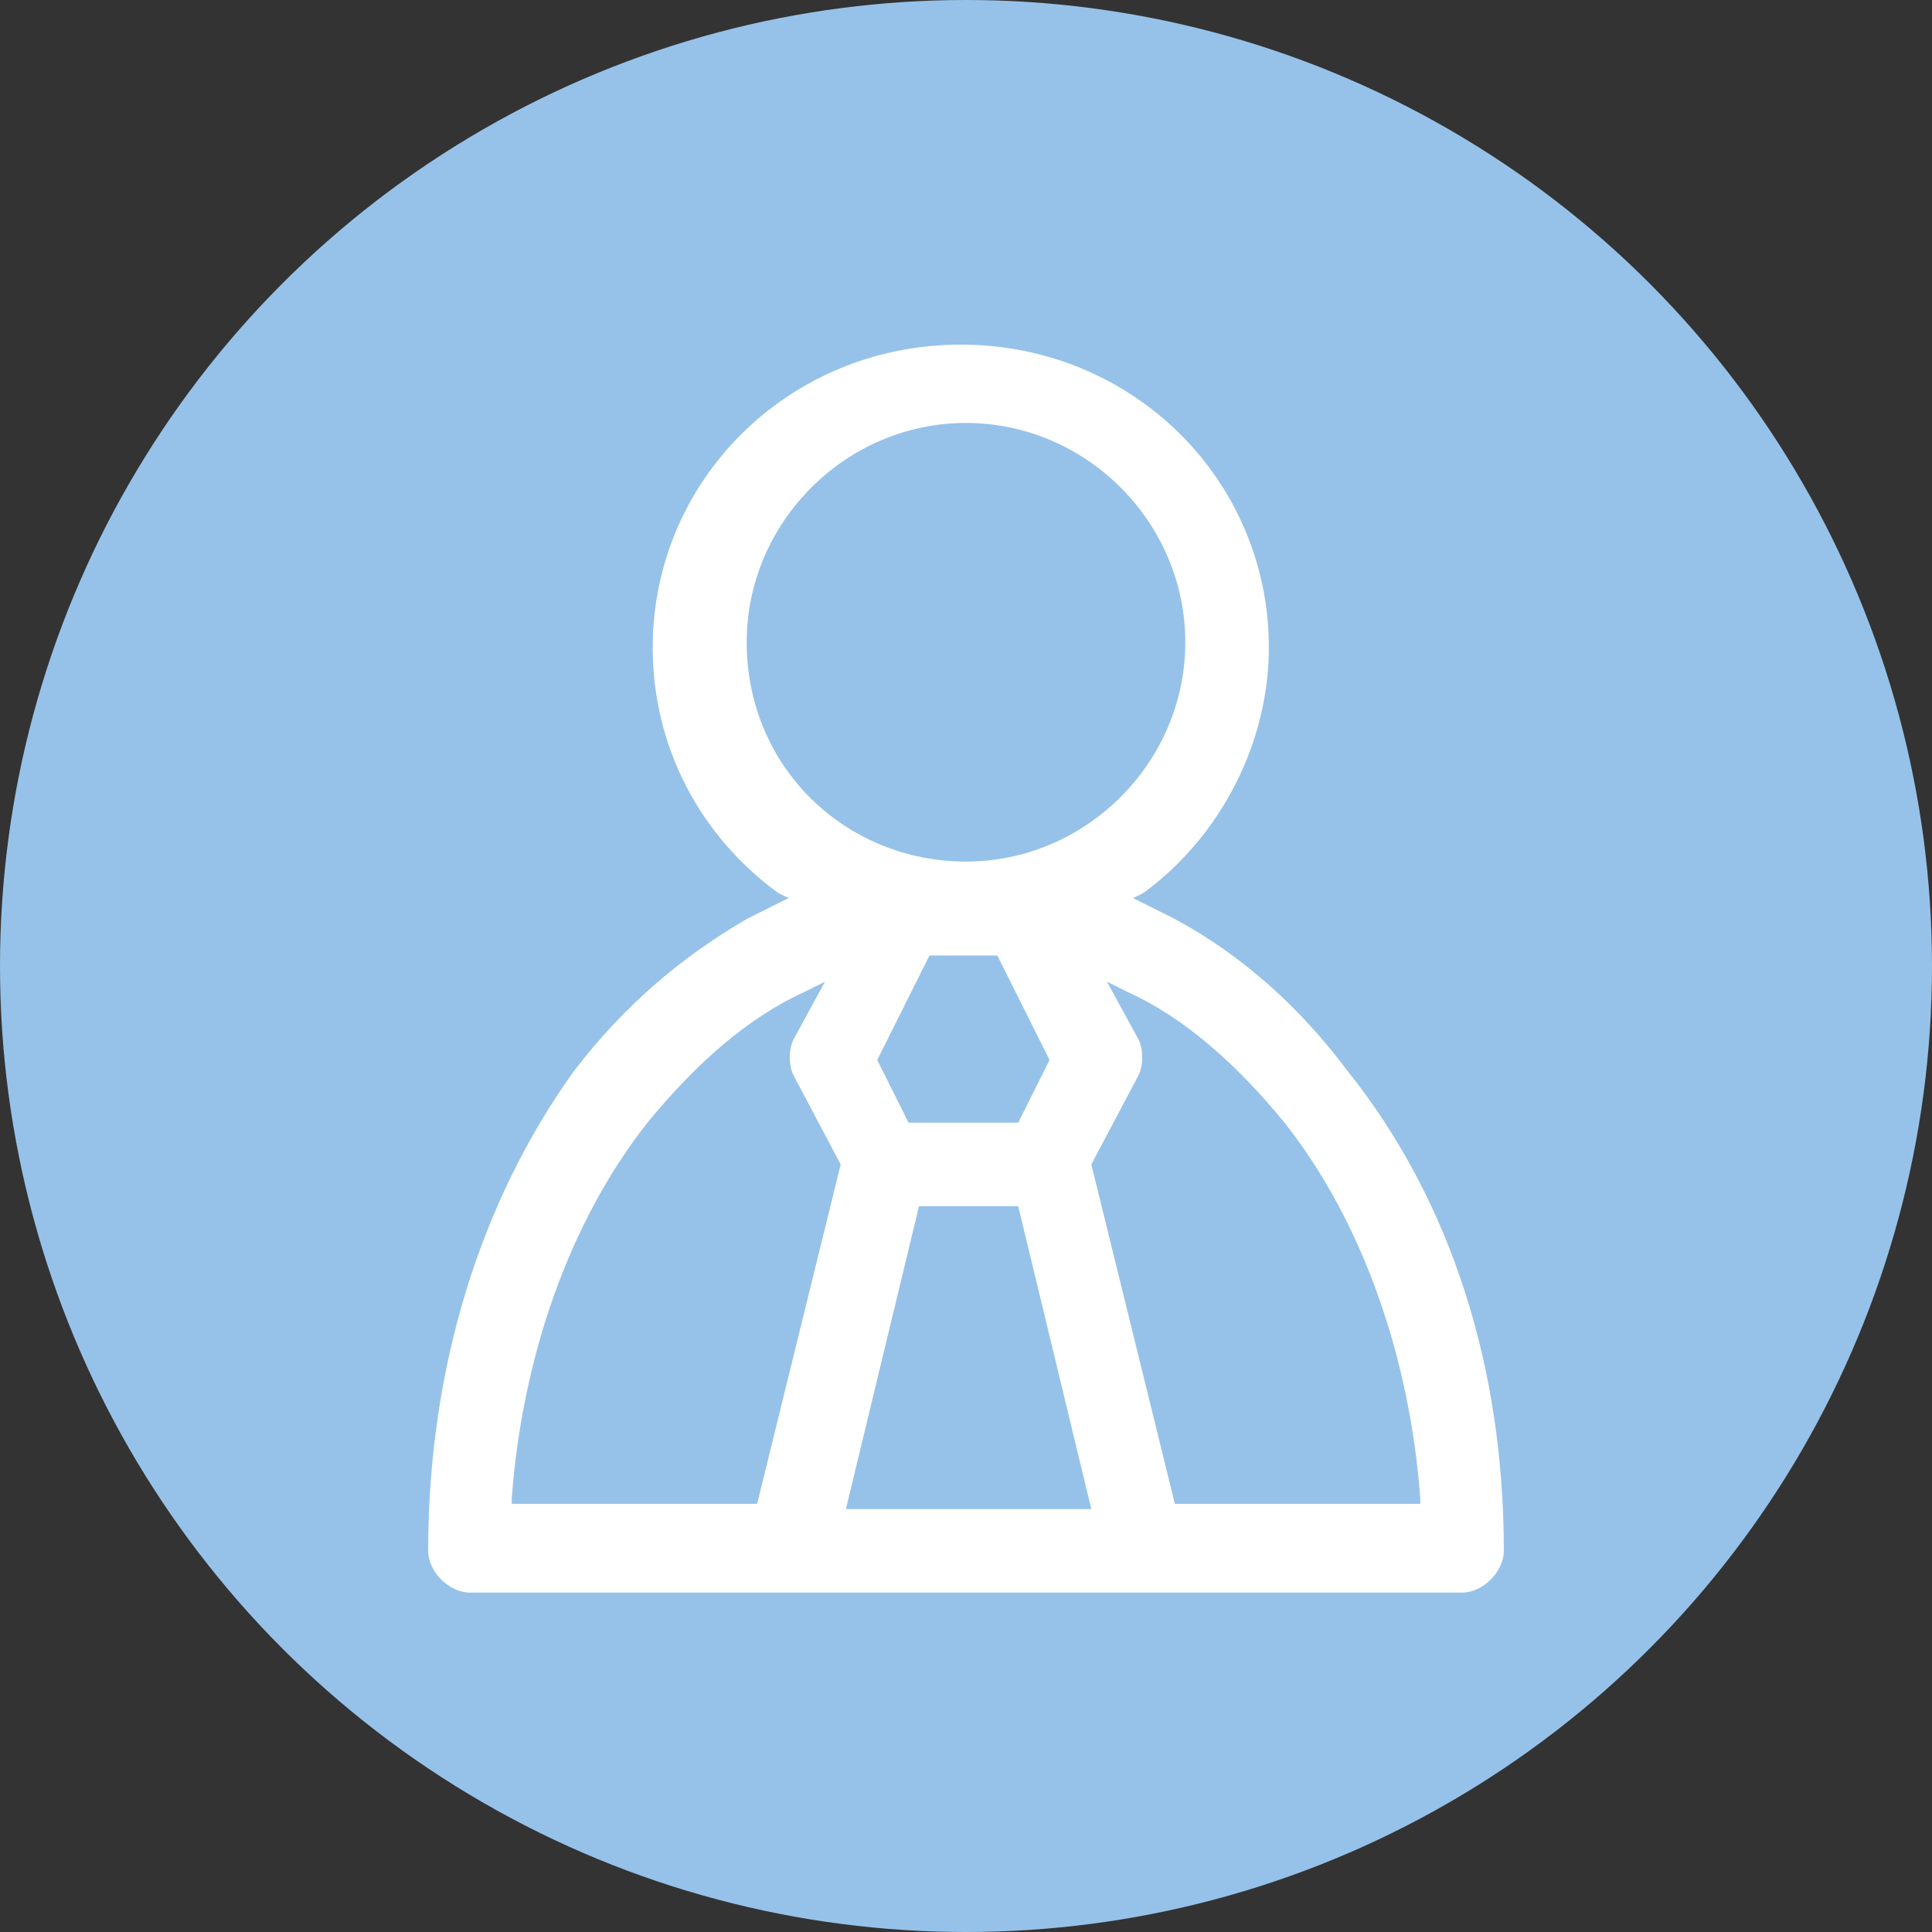 <?xml version="1.0" encoding="utf-8"?>
<!-- Generator: Adobe Illustrator 27.7.0, SVG Export Plug-In . SVG Version: 6.00 Build 0)  -->
<svg version="1.1" id="Warstwa_1" xmlns="http://www.w3.org/2000/svg" xmlns:xlink="http://www.w3.org/1999/xlink" x="0px" y="0px"
	 viewBox="0 0 37 37" style="enable-background:new 0 0 37 37;" xml:space="preserve">
<rect x="0" y="0" width="37" height="37" fill="#333333" stroke="none"/>
<style type="text/css">
	.st0{fill:#96C2E9;}
	.st1{fill:#FFFFFF;}
</style>
<g id="PC">
	<circle class="st0" cx="18.5" cy="18.5" r="18.5"/>
	<path class="st1" d="M8.2,29.7c0,0.4,0.4,0.8,0.8,0.8h19c0.4,0,0.8-0.4,0.8-0.8c0-3.5-1-6.7-3-9.2c-0.9-1.2-2-2.2-3.3-2.9
		c-0.2-0.1-0.4-0.2-0.6-0.3l-0.2-0.1l0.2-0.1c1.5-1.1,2.4-2.9,2.4-4.7c0-3.2-2.6-5.8-5.9-5.8s-5.9,2.6-5.9,5.8
		c0,1.9,0.9,3.6,2.4,4.7l0.2,0.1l-0.2,0.1c-0.2,0.1-0.4,0.2-0.6,0.3c-1.2,0.7-2.3,1.6-3.3,2.9C9.2,23,8.2,26.2,8.2,29.7L8.2,29.7z
		 M16.2,28.9l1.4-5.8h1.9l1.4,5.8H16.2L16.2,28.9z M16.8,20.3l1-2h0.1c0.4,0,0.8,0,1.1,0h0.1l1,2l-0.6,1.2h-2.1L16.8,20.3L16.8,20.3
		z M24.6,21.5c1.5,1.9,2.4,4.5,2.6,7.2v0.1h-4.7l-1.6-6.5l0.9-1.7c0.1-0.2,0.1-0.5,0-0.7l-0.6-1.1l0.4,0.2
		C22.7,19.5,23.7,20.4,24.6,21.5L24.6,21.5z M14.3,12.3c0-2.3,1.9-4.2,4.2-4.2s4.2,1.9,4.2,4.2s-1.9,4.2-4.2,4.2
		S14.3,14.7,14.3,12.3z M12.4,21.5c0.9-1.1,1.9-2,3-2.5l0.4-0.2l-0.6,1.1c-0.1,0.2-0.1,0.5,0,0.7l0.9,1.7v0l-1.6,6.5H9.8v-0.1
		C10,26,10.9,23.4,12.4,21.5L12.4,21.5z"/>
</g>
</svg>
